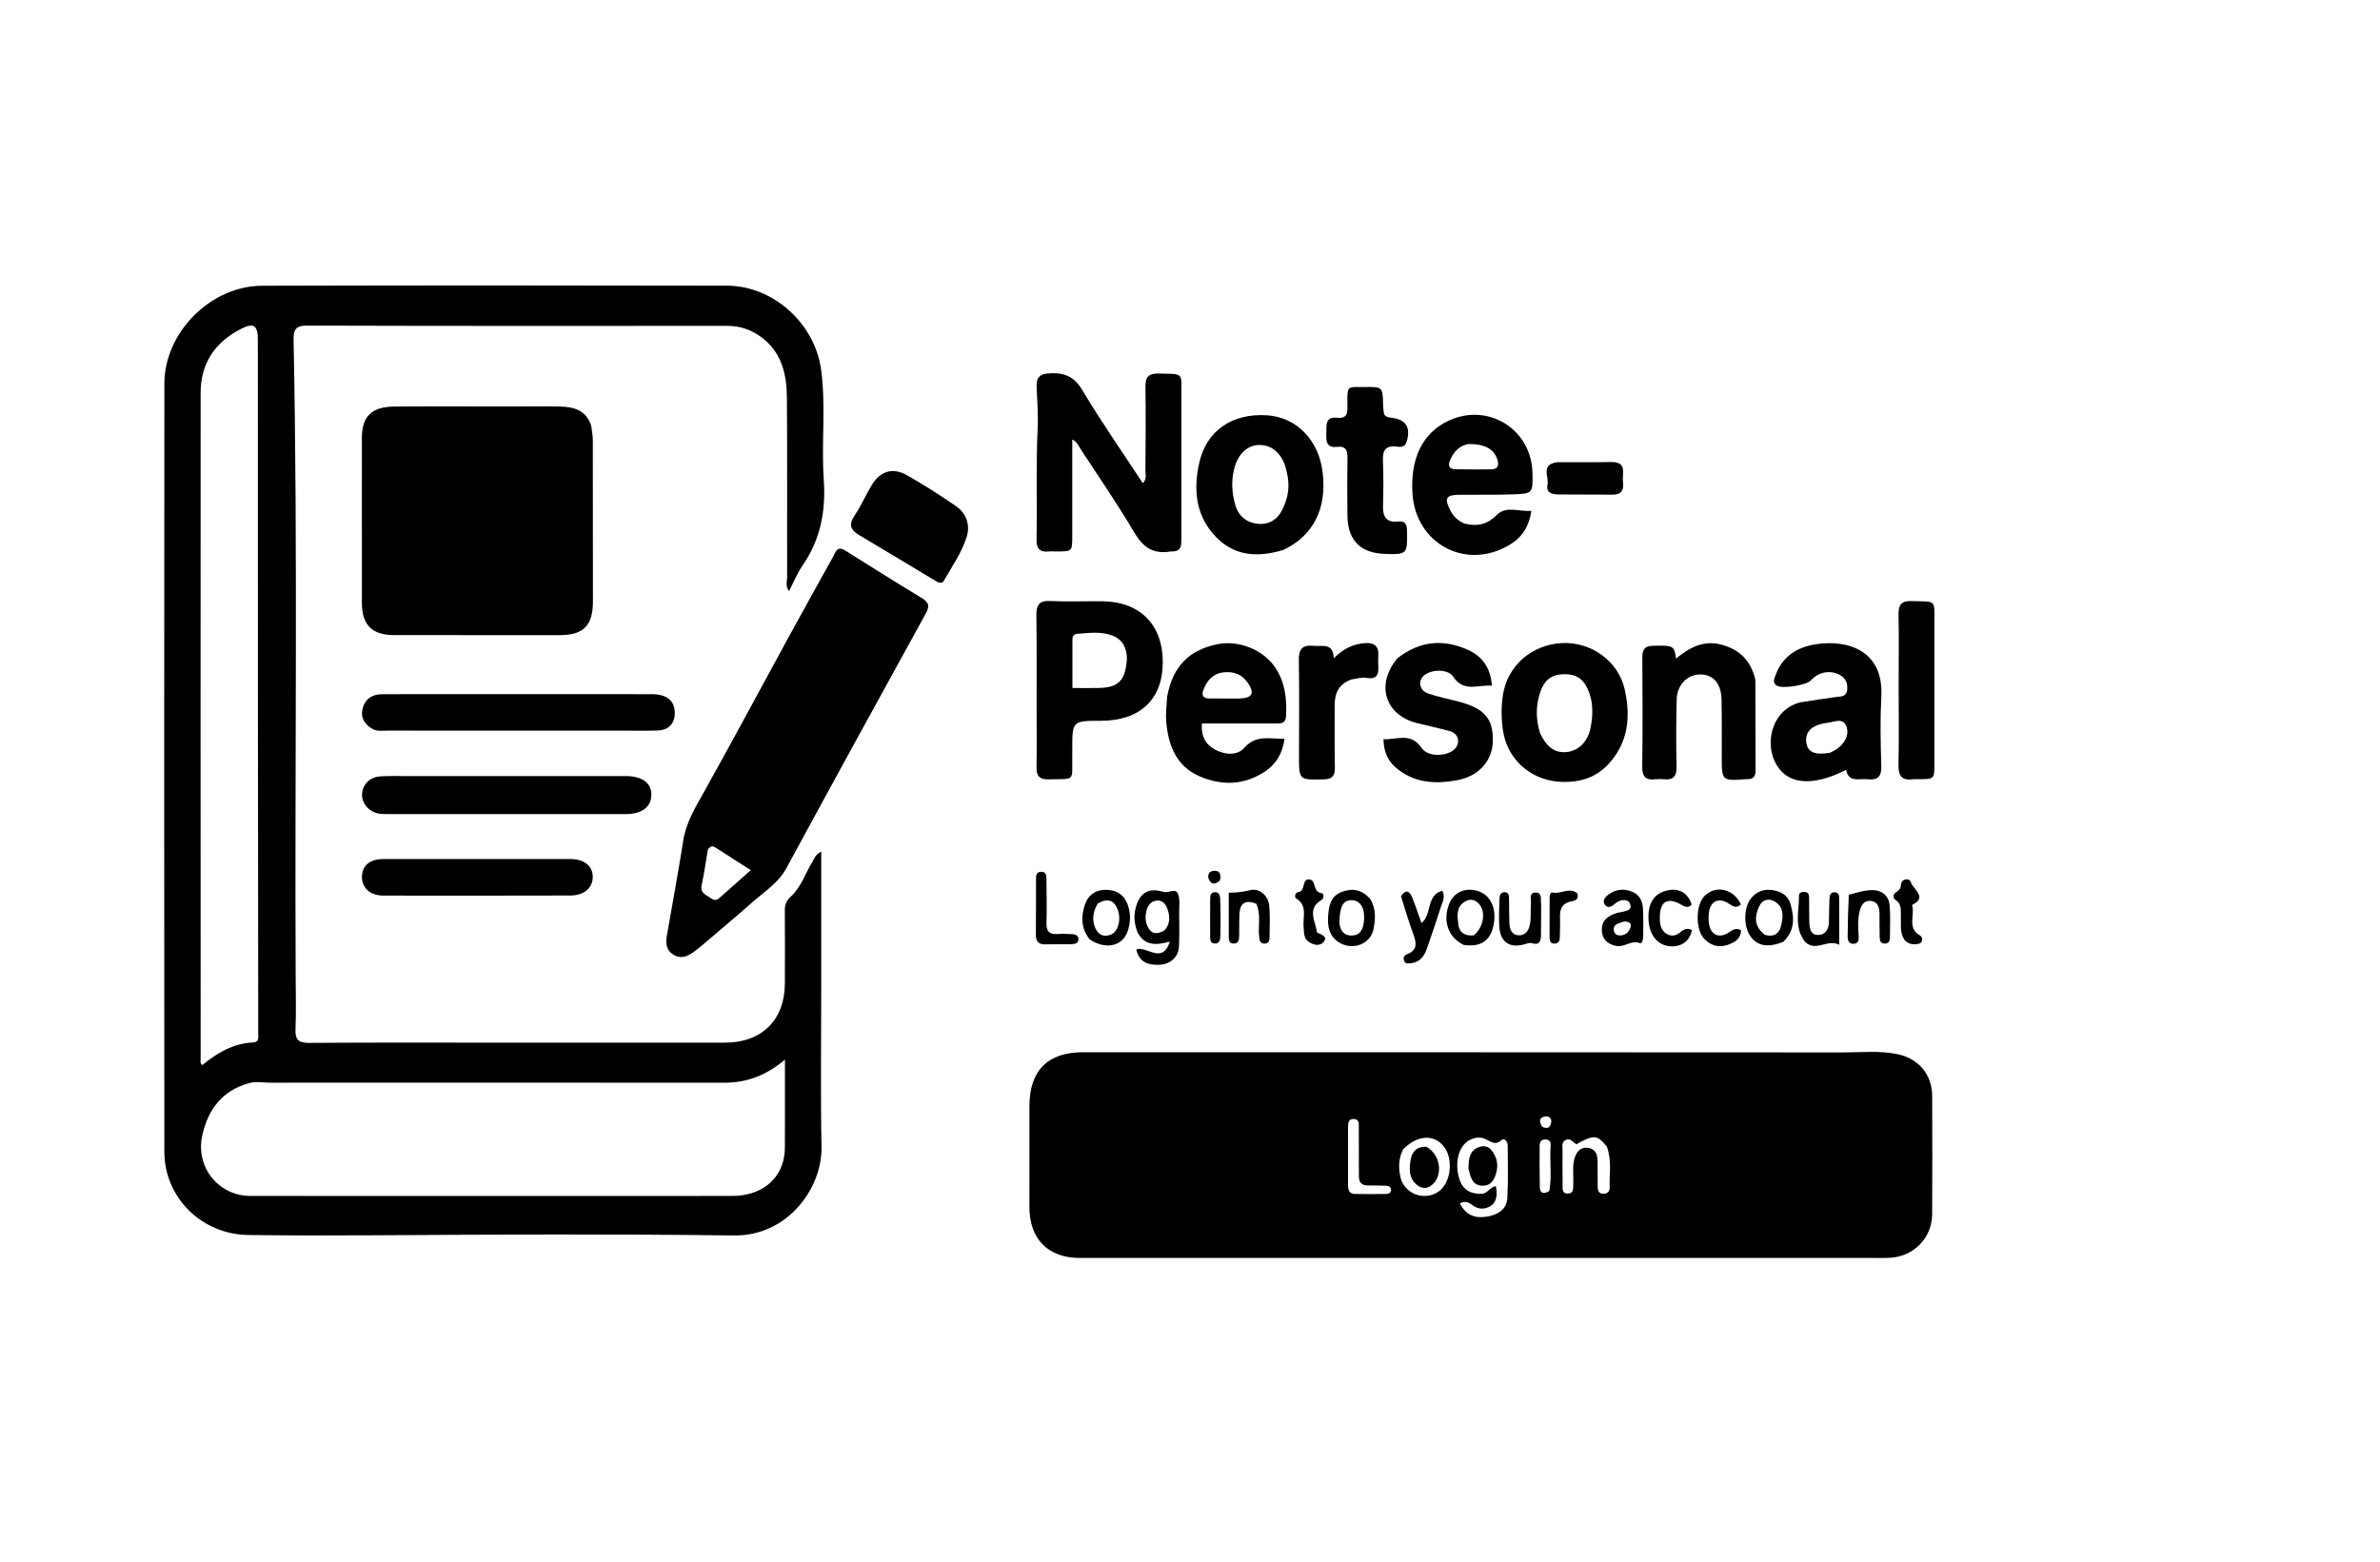 <svg version="1.1" id="Layer_1" xmlns="http://www.w3.org/2000/svg" xmlns:xlink="http://www.w3.org/1999/xlink" x="0px" y="0px"
	 width="100%" viewBox="0 0 1024 672" enable-background="new 0 0 1024 672" xml:space="preserve">
<path fill="#000000" opacity="1" stroke="none" 
	d="
M536,541.312 
	C511.839,541.313 488.177,541.334 464.516,541.309 
	C450.929,541.294 442.935,533.202 442.902,519.431 
	C442.868,504.935 442.885,490.438 442.913,475.941 
	C442.943,460.662 450.811,452.787 465.984,452.79 
	C574.959,452.806 683.935,452.802 792.91,452.878 
	C800.716,452.883 808.568,452.013 816.335,453.605 
	C825.428,455.467 831.277,462.33 831.318,471.56 
	C831.395,488.555 831.412,505.552 831.315,522.548 
	C831.258,532.579 823.493,540.597 813.435,541.226 
	C810.779,541.393 808.105,541.31 805.439,541.31 
	C715.793,541.312 626.146,541.312 536,541.312 
M637.158,513.704 
	C639.921,513.901 641.018,510.677 643.603,510.441 
	C644.427,514.618 643.729,517.445 641.362,518.927 
	C638.684,520.604 635.977,520.454 633.454,518.543 
	C631.778,517.273 630.123,516.68 628.121,517.846 
	C630.578,522.636 634.219,524.424 639.705,523.54 
	C644.356,522.791 648.232,520.564 648.531,515.502 
	C648.972,508.045 648.689,500.544 648.707,493.062 
	C648.712,491.253 647.256,489.487 646.111,490.545 
	C643.17,493.262 641.159,491.001 638.831,490.039 
	C636.46,489.059 634.235,489.569 632.122,490.706 
	C627.978,492.935 625.962,499.236 627.492,505.931 
	C628.542,510.529 631.097,513.782 637.158,513.704 
M691.363,493.422 
	C687.289,488.292 685.783,488.171 678.212,492.414 
	C676.777,491.573 675.66,489.473 673.543,490.614 
	C671.705,491.605 672.322,493.544 672.3,495.12 
	C672.234,499.934 672.246,504.75 672.325,509.564 
	C672.353,511.278 671.842,513.7 674.652,513.588 
	C677.33,513.481 676.787,511.094 676.888,509.371 
	C677.101,505.738 676.401,502.042 677.449,498.473 
	C678.259,495.714 679.914,493.561 683.098,493.907 
	C686.34,494.259 687.36,496.655 687.36,499.638 
	C687.361,503.29 687.364,506.943 687.41,510.595 
	C687.43,512.184 687.741,513.659 689.79,513.701 
	C691.642,513.74 692.635,512.678 692.568,510.934 
	C692.352,505.335 693.582,499.654 691.363,493.422 
M603.771,494.507 
	C601.756,498.22 601.665,502.203 602.452,506.184 
	C603.918,513.609 612.67,517.059 618.913,512.782 
	C624.257,509.121 625.493,498.724 621.223,493.35 
	C617.016,488.053 609.967,488.28 603.771,494.507 
M584.662,505.314 
	C584.656,498.656 584.672,491.998 584.629,485.341 
	C584.619,483.744 585.005,481.689 582.571,481.514 
	C580.208,481.345 580.005,483.208 579.999,484.936 
	C579.971,493.258 579.976,501.58 579.997,509.902 
	C580.002,511.861 580.405,513.728 582.86,513.78 
	C587.35,513.875 591.843,513.836 596.334,513.786 
	C597.357,513.774 598.406,513.4 598.472,512.153 
	C598.556,510.565 597.313,510.267 596.111,510.221 
	C593.618,510.127 591.121,510.12 588.625,510.122 
	C586.024,510.125 584.493,509.086 584.662,505.314 
M666.597,512.52 
	C667.74,506.114 666.705,499.644 667.165,493.216 
	C667.267,491.79 667.031,490.52 665.228,490.359 
	C663.334,490.19 662.44,491.165 662.436,492.969 
	C662.421,498.925 662.362,504.883 662.502,510.836 
	C662.554,513.022 663.679,514.302 666.597,512.52 
M663.505,484.823 
	C666.034,486.175 667.257,484.9 667.435,482.549 
	C667.55,481.023 666.21,480.183 664.78,480.427 
	C662.452,480.824 661.938,482.291 663.505,484.823 
z"/>
<path fill="#000000" opacity="1" stroke="none" 
	d="
M353.349,423 
	C353.348,446.833 353.003,470.172 353.459,493.495 
	C353.805,511.255 338.94,531.942 315.723,531.641 
	C264.236,530.973 212.733,531.227 161.239,531.562 
	C143.078,531.68 124.927,531.675 106.769,531.439 
	C86.882,531.181 70.727,515.46 70.711,495.564 
	C70.626,385.401 70.616,275.238 70.724,165.075 
	C70.746,143.052 90.656,123.026 112.805,122.96 
	C179.469,122.762 246.134,122.796 312.798,122.938 
	C332.769,122.981 350.625,139.257 353.297,159.147 
	C355.414,174.908 353.34,190.783 354.433,206.54 
	C355.366,220.002 352.995,232.225 345.259,243.405 
	C343.042,246.609 341.574,250.331 339.474,254.371 
	C337.793,252.04 338.669,250.194 338.665,248.534 
	C338.613,222.702 338.77,196.868 338.568,171.037 
	C338.49,160.952 336.299,151.462 327.413,144.981 
	C323.103,141.838 318.37,140.219 312.983,140.222 
	C252.652,140.253 192.32,140.3 131.99,140.114 
	C126.516,140.097 126.242,142.612 126.327,146.82 
	C128.162,237.803 126.794,328.797 127.205,419.785 
	C127.24,427.451 127.46,435.128 127.142,442.78 
	C126.953,447.319 128.315,448.814 133.014,448.778 
	C159.845,448.568 186.678,448.675 213.51,448.674 
	C246.343,448.673 279.175,448.685 312.007,448.666 
	C327.79,448.657 337.649,438.866 337.696,423.181 
	C337.727,412.681 337.747,402.181 337.673,391.682 
	C337.655,389.2 338.368,387.532 340.331,385.726 
	C344.68,381.724 346.43,375.894 349.489,370.962 
	C350.339,369.592 350.63,367.814 353.349,366.462 
	C353.349,385.506 353.349,404.003 353.349,423 
M337.716,486.469 
	C337.716,476.736 337.716,467.003 337.716,455.981 
	C329.411,462.999 321.001,465.919 311.497,465.912 
	C246.381,465.864 181.265,465.874 116.149,465.894 
	C113.173,465.895 110.21,465.251 107.208,466.076 
	C95.646,469.253 89.536,477.302 87.033,488.535 
	C84.005,502.127 93.915,514.6 107.724,514.626 
	C127.043,514.662 146.361,514.649 165.679,514.649 
	C215.474,514.648 265.268,514.647 315.063,514.634 
	C326.857,514.631 335.5,508.282 337.344,497.913 
	C337.949,494.513 337.615,490.946 337.716,486.469 
M110.965,296.5 
	C110.959,246.35 110.959,196.201 110.941,146.051 
	C110.939,139.997 109.131,138.756 103.742,141.5 
	C92.548,147.202 86.33,156.302 86.323,169.031 
	C86.276,264.498 86.303,359.966 86.333,455.434 
	C86.334,456.345 85.909,457.422 87.039,458.337 
	C93.392,453.096 100.306,448.987 108.874,448.582 
	C111.663,448.45 111.107,446.233 111.106,444.45 
	C111.059,395.466 111.012,346.483 110.965,296.5 
z"/>
<path fill="#000000" opacity="1" stroke="none" 
	d="
M254.37,183.134 
	C254.673,185.52 255.059,187.497 255.063,189.475 
	C255.114,212.632 255.131,235.79 255.107,258.947 
	C255.096,269.15 251.001,273.299 240.932,273.31 
	C217.109,273.338 193.285,273.337 169.461,273.292 
	C160.085,273.275 155.719,268.885 155.705,259.501 
	C155.67,235.844 155.675,212.186 155.695,188.529 
	C155.702,179.227 159.884,175.019 169.615,174.947 
	C186.44,174.821 203.267,174.907 220.094,174.907 
	C227.091,174.906 234.091,174.782 241.084,174.955 
	C246.826,175.097 252.085,176.395 254.37,183.134 
z"/>
<path fill="#000000" opacity="1" stroke="none" 
	d="
M363.207,236.619 
	C374.537,243.687 385.479,250.683 396.617,257.351 
	C399.895,259.313 399.953,261.032 398.27,264.092 
	C378.203,300.556 358.161,337.034 338.32,373.62 
	C334.892,379.94 329.091,383.511 324.027,387.971 
	C316.782,394.353 309.384,400.561 302.035,406.824 
	C300.77,407.902 299.475,408.959 298.106,409.899 
	C295.506,411.684 292.743,412.701 289.739,410.838 
	C286.737,408.976 286.334,406.077 286.875,402.936 
	C289.243,389.186 291.818,375.469 293.978,361.687 
	C295.174,354.052 298.99,347.781 302.659,341.22 
	C315.007,319.137 326.938,296.821 339.072,274.618 
	C345.54,262.785 352.075,250.989 358.642,239.212 
	C359.521,237.636 359.961,235.021 363.207,236.619 
M304.524,365.737 
	C303.671,370.785 302.985,375.869 301.895,380.865 
	C301.329,383.456 302.652,384.579 304.443,385.582 
	C305.932,386.415 307.376,388.268 309.301,386.601 
	C313.744,382.753 318.1,378.805 323.01,374.435 
	C317.591,370.95 312.903,367.911 308.184,364.92 
	C307.061,364.209 305.822,363.457 304.524,365.737 
z"/>
<path fill="#000000" opacity="1" stroke="none" 
	d="
M503.853,237.288 
	C495.943,238.682 491.628,235.298 487.878,228.918 
	C480.712,216.725 472.641,205.064 464.912,193.205 
	C464.038,191.864 463.501,190.207 461.344,189.108 
	C461.344,203.247 461.355,217.023 461.34,230.798 
	C461.333,237.282 461.311,237.283 454.644,237.304 
	C453.478,237.308 452.3,237.195 451.147,237.318 
	C447.137,237.747 445.884,235.788 445.974,232.03 
	C446.35,216.213 445.678,200.388 446.446,184.567 
	C446.735,178.598 446.277,172.587 446.01,166.601 
	C445.827,162.487 447.213,160.841 451.713,160.633 
	C458.181,160.333 462.249,162.105 465.79,168.055 
	C473.856,181.611 482.932,194.565 491.711,207.937 
	C493.513,206.099 492.808,204.185 492.82,202.495 
	C492.905,190.501 493.018,178.504 492.829,166.513 
	C492.761,162.204 494.18,160.621 498.596,160.734 
	C509.559,161.014 508.269,160.103 508.29,170.453 
	C508.332,190.944 508.277,211.434 508.28,231.925 
	C508.281,234.721 508.361,237.5 503.853,237.288 
z"/>
<path fill="#000000" opacity="1" stroke="none" 
	d="
M473.915,310.166 
	C461.348,310.165 461.348,310.165 461.35,322.266 
	C461.351,323.264 461.366,324.263 461.349,325.262 
	C461.158,336.516 463.027,335.089 451.213,335.363 
	C447.294,335.454 445.889,334.007 445.964,330.148 
	C446.128,321.661 446.005,313.169 445.998,304.679 
	C445.987,291.362 446.076,278.043 445.909,264.727 
	C445.854,260.391 447.032,258.378 451.855,258.622 
	C459.327,259 466.833,258.661 474.323,258.733 
	C490.548,258.889 500.363,268.889 500.292,285.103 
	C500.222,300.816 490.671,310.06 473.915,310.166 
M484.856,283.597 
	C484.84,279.058 483.237,275.39 478.824,273.593 
	C473.861,271.572 468.663,272.391 463.53,272.73 
	C462.155,272.821 461.425,273.676 461.422,275.039 
	C461.404,281.964 461.414,288.889 461.414,296.064 
	C465.665,296.064 469.14,296.119 472.613,296.054 
	C481.137,295.894 484.197,292.969 484.856,283.597 
z"/>
<path fill="#000000" opacity="1" stroke="none" 
	d="
M215,298.705 
	C237.148,298.706 258.796,298.683 280.443,298.724 
	C286.721,298.737 290.043,301.347 290.313,306.212 
	C290.583,311.064 287.888,314.208 283.006,314.347 
	C277.515,314.504 272.016,314.409 266.521,314.41 
	C233.217,314.412 199.913,314.416 166.608,314.393 
	C164.467,314.392 162.214,314.814 160.238,313.662 
	C157.112,311.839 155.137,309.165 155.909,305.428 
	C156.843,300.901 159.943,298.73 164.544,298.725 
	C176.367,298.713 188.19,298.713 200.013,298.708 
	C204.842,298.707 209.671,298.707 215,298.705 
z"/>
<path fill="#000000" opacity="1" stroke="none" 
	d="
M630.11,225.304 
	C635.723,226.686 639.999,225.628 644.038,221.565 
	C648.011,217.569 653.341,220.204 658.887,219.853 
	C657.833,226.65 654.81,231.248 649.589,234.404 
	C630.985,245.65 609.209,234.244 607.729,212.515 
	C606.693,197.3 612.084,186.311 623.147,181.086 
	C640.174,173.045 658.921,184.637 659.34,203.466 
	C659.535,212.242 659.541,212.414 650.963,212.73 
	C643.32,213.012 635.662,212.831 628.011,212.904 
	C622.075,212.96 621.286,214.369 624.071,219.773 
	C625.334,222.224 627.196,224.052 630.11,225.304 
M631.956,191.043 
	C627.746,191.742 625.359,194.54 623.809,198.228 
	C622.883,200.432 623.641,201.873 626.084,201.924 
	C631.205,202.033 636.33,202.022 641.453,201.986 
	C644.463,201.965 645.077,200.327 644.215,197.69 
	C642.777,193.293 639.112,191.099 631.956,191.043 
z"/>
<path fill="#000000" opacity="1" stroke="none" 
	d="
M502.19,299.653 
	C504.643,286.787 511.442,279.787 523.677,277.242 
	C532.884,275.326 543.501,279.549 548.658,287.234 
	C552.951,293.631 553.746,300.807 553.31,308.277 
	C553.119,311.544 550.829,311.307 548.665,311.312 
	C540.007,311.335 531.35,311.322 522.693,311.321 
	C520.895,311.321 519.098,311.321 517.118,311.321 
	C516.682,316.694 518.703,320.381 522.759,322.555 
	C526.965,324.81 532.28,325.306 535.386,321.775 
	C540.366,316.115 546.065,317.969 552.679,317.927 
	C551.803,324.015 549.241,328.585 544.571,331.78 
	C535.548,337.952 525.664,338.215 516.027,334.022 
	C506.101,329.704 502.604,320.675 501.77,310.527 
	C501.487,307.074 501.943,303.561 502.19,299.653 
M530.272,300.595 
	C531.428,300.587 532.588,300.63 533.74,300.562 
	C538.852,300.259 539.844,298.278 536.981,293.985 
	C534.423,290.147 530.719,288.775 526.249,289.349 
	C521.788,289.922 519.343,292.868 517.798,296.783 
	C516.797,299.321 517.704,300.567 520.419,300.564 
	C523.393,300.561 526.366,300.583 530.272,300.595 
z"/>
<path fill="#000000" opacity="1" stroke="none" 
	d="
M774.626,302.224 
	C779.938,301.378 784.858,300.626 789.789,299.96 
	C791.917,299.673 794.377,299.953 794.735,296.954 
	C795.079,294.063 794.132,291.744 791.386,290.323 
	C787.331,288.224 782.438,289.162 779.176,292.738 
	C777.183,294.922 766.573,296.574 764.333,294.975 
	C762.497,293.665 763.444,291.89 763.979,290.436 
	C767.448,281.006 775.348,277.563 784.334,276.883 
	C797.623,275.876 810.364,281.687 809.441,299.591 
	C808.928,309.551 809.105,319.566 809.439,329.541 
	C809.599,334.317 807.795,335.82 803.377,335.325 
	C799.853,334.93 795.407,336.901 794.298,331.285 
	C779.037,339.024 768.047,337.509 763.438,327.34 
	C759.477,318.602 762.757,305.215 774.626,302.224 
M787.288,323.944 
	C788.315,323.405 789.431,322.986 790.352,322.305 
	C793.72,319.816 795.864,316.168 794.33,312.365 
	C792.81,308.596 788.881,310.816 785.918,311.08 
	C785.422,311.124 784.928,311.22 784.441,311.325 
	C778.984,312.496 776.541,315.311 777.188,319.674 
	C777.771,323.607 780.709,325.029 787.288,323.944 
z"/>
<path fill="#000000" opacity="1" stroke="none" 
	d="
M176.007,333.961 
	C206.627,333.957 236.749,333.953 266.87,333.949 
	C267.702,333.949 268.535,333.942 269.367,333.95 
	C276.397,334.015 280.35,336.979 280.251,342.108 
	C280.151,347.268 276.186,350.304 269.266,350.309 
	C235.15,350.335 201.035,350.321 166.919,350.31 
	C165.591,350.309 164.236,350.338 162.94,350.1 
	C158.675,349.317 155.619,345.691 155.769,341.753 
	C155.924,337.688 159.055,334.393 163.532,334.09 
	C167.509,333.82 171.516,333.987 176.007,333.961 
z"/>
<path fill="#000000" opacity="1" stroke="none" 
	d="
M552.21,236.63 
	C541.47,239.882 531.537,239.45 523.52,231.411 
	C514.427,222.294 513.31,210.82 516.048,198.902 
	C519.195,185.21 530.226,177.77 545.12,178.709 
	C557.841,179.511 567.426,189.356 569.086,203.326 
	C570.928,218.821 565.173,230.374 552.21,236.63 
M554.062,205.276 
	C553.697,203.658 553.473,201.993 552.942,200.432 
	C550.967,194.627 546.787,191.368 541.641,191.478 
	C536.751,191.582 532.729,195.331 531.136,201.269 
	C529.673,206.722 529.938,212.158 531.55,217.506 
	C533.008,222.344 536.675,225.052 541.446,225.438 
	C545.616,225.775 549.31,223.857 551.377,219.953 
	C553.661,215.64 554.985,211.041 554.062,205.276 
z"/>
<path fill="#000000" opacity="1" stroke="none" 
	d="
M670.208,336.359 
	C657.745,335.164 648.425,326.195 646.665,314.366 
	C645.899,309.222 645.838,304.18 646.648,299.008 
	C648.585,286.641 658.783,277.478 671.877,276.738 
	C684.531,276.023 696.302,284.483 699.021,296.617 
	C701.652,308.358 700.669,319.476 692.012,328.821 
	C686.231,335.06 678.896,336.993 670.208,336.359 
M662.651,315.643 
	C665.632,321.676 669.015,324.05 674.007,323.614 
	C678.898,323.186 683.052,319.402 684.288,313.447 
	C685.339,308.385 685.567,303.164 683.785,298.158 
	C681.683,292.249 678.352,289.95 672.631,290.116 
	C667.288,290.271 664.188,292.809 662.423,298.682 
	C660.804,304.067 660.744,309.489 662.651,315.643 
z"/>
<path fill="#000000" opacity="1" stroke="none" 
	d="
M753.305,287.022 
	C754.335,289.368 755.254,291.372 755.263,293.576 
	C755.315,306.236 755.292,318.897 755.342,331.557 
	C755.352,333.995 754.44,335.367 751.852,335.266 
	C751.687,335.259 751.519,335.275 751.353,335.287 
	C740.785,336.072 740.793,336.072 740.787,325.567 
	C740.783,317.404 740.851,309.24 740.706,301.079 
	C740.583,294.169 737.165,290.244 731.611,290.227 
	C726.049,290.21 721.565,294.631 721.399,300.986 
	C721.146,310.642 721.13,320.312 721.34,329.969 
	C721.432,334.178 719.827,335.76 715.791,335.323 
	C714.638,335.198 713.446,335.185 712.297,335.327 
	C707.962,335.864 706.502,334.129 706.571,329.694 
	C706.807,314.371 706.702,299.042 706.616,283.716 
	C706.597,280.364 706.838,277.985 711.238,277.88 
	C719.78,277.676 720.436,277.805 721.091,283.401 
	C726.922,278.654 732.946,275.298 740.764,277.44 
	C746.222,278.936 750.473,281.643 753.305,287.022 
z"/>
<path fill="#000000" opacity="1" stroke="none" 
	d="
M601.252,283.259 
	C610.837,275.729 620.97,274.885 631.544,279.636 
	C637.727,282.413 641.358,287.309 641.871,295.065 
	C635.899,294.563 629.825,298.11 625.203,291.133 
	C622.987,287.788 615.907,288.004 612.775,290.575 
	C609.909,292.927 610.637,297.1 614.491,298.432 
	C618.719,299.894 623.157,300.745 627.498,301.883 
	C638.649,304.807 642.477,309.199 642.298,318.837 
	C642.142,327.292 636.391,334.028 626.793,335.774 
	C618.129,337.349 609.481,337.08 601.942,331.429 
	C597.379,328.009 595.464,324.359 595.224,318.093 
	C600.924,318.437 606.929,314.931 611.597,321.807 
	C613.949,325.273 620.136,325.585 624.075,323.602 
	C626.034,322.616 627.286,321.102 627.341,318.95 
	C627.4,316.638 625.788,315.176 623.798,314.62 
	C619.159,313.324 614.428,312.359 609.752,311.189 
	C595.888,307.72 591.74,294.594 601.252,283.259 
z"/>
<path fill="#000000" opacity="1" stroke="none" 
	d="
M403.482,250.534 
	C392.033,243.693 380.948,236.947 369.784,230.334 
	C366.137,228.175 364.952,225.946 367.602,221.99 
	C370.37,217.858 372.398,213.238 374.945,208.948 
	C378.635,202.733 383.948,200.966 390.203,204.492 
	C397.438,208.571 404.461,213.074 411.298,217.796 
	C415.82,220.919 417.522,225.871 415.905,231.056 
	C413.769,237.902 409.538,243.821 406.019,250.037 
	C405.562,250.844 404.693,250.948 403.482,250.534 
z"/>
<path fill="#000000" opacity="1" stroke="none" 
	d="
M209,369.648 
	C221.496,369.649 233.491,369.624 245.487,369.663 
	C251.442,369.682 255.09,372.717 255.037,377.459 
	C254.985,382.139 251.249,385.34 245.388,385.354 
	C218.565,385.419 191.741,385.434 164.918,385.387 
	C159.184,385.378 155.595,381.983 155.739,377.125 
	C155.88,372.378 159.162,369.665 165.016,369.651 
	C179.511,369.616 194.005,369.645 209,369.648 
z"/>
<path fill="#000000" opacity="1" stroke="none" 
	d="
M595.514,178.275 
	C596.388,179.505 597.362,179.621 598.373,179.72 
	C604.858,180.35 607.081,183.816 605.232,190.072 
	C604.488,192.589 602.515,192.391 600.825,192.189 
	C595.976,191.611 594.84,193.967 595.012,198.302 
	C595.268,204.777 595.243,211.274 595.039,217.752 
	C594.895,222.308 596.516,224.93 601.306,224.421 
	C604.978,224.031 605.342,225.945 605.388,228.86 
	C605.541,238.407 605.348,238.673 595.872,238.359 
	C585.411,238.012 579.909,232.575 579.742,222.134 
	C579.606,213.655 579.628,205.172 579.749,196.694 
	C579.794,193.545 578.722,191.888 575.439,192.284 
	C570.611,192.867 570.516,189.814 570.662,186.358 
	C570.801,183.07 569.971,179.199 575.367,179.758 
	C580.132,180.252 579.752,177.014 579.723,173.939 
	C579.642,165.6 579.631,166.612 586.901,166.539 
	C594.925,166.458 594.917,166.402 595.081,174.413 
	C595.104,175.573 595.252,176.73 595.514,178.275 
z"/>
<path fill="#000000" opacity="1" stroke="none" 
	d="
M816.897,296 
	C816.903,285.173 817.045,274.844 816.849,264.521 
	C816.77,260.325 817.968,258.498 822.504,258.646 
	C833.31,258.998 832.258,257.701 832.272,268.259 
	C832.301,288.413 832.289,308.567 832.27,328.721 
	C832.264,335.268 832.231,335.269 825.501,335.308 
	C824.668,335.313 823.822,335.215 823.005,335.327 
	C818.039,336.005 816.727,333.605 816.83,328.978 
	C817.071,318.157 816.901,307.326 816.897,296 
z"/>
<path fill="#000000" opacity="1" stroke="none" 
	d="
M581.494,292.362 
	C575.996,294.33 574.234,298.323 574.242,303.423 
	C574.256,312.401 574.169,321.381 574.338,330.356 
	C574.405,333.969 573.111,335.309 569.428,335.382 
	C558.908,335.59 558.905,335.723 558.904,325.471 
	C558.903,311.671 559.084,297.868 558.823,284.074 
	C558.731,279.2 560.47,277.42 565.181,277.91 
	C568.851,278.293 573.596,276.381 573.841,283.274 
	C577.946,279.183 582.298,277.009 587.497,276.733 
	C591.148,276.54 593.237,277.941 593.028,281.9 
	C592.94,283.558 592.925,285.23 593.026,286.886 
	C593.259,290.709 591.949,292.458 587.768,291.691 
	C585.901,291.348 583.841,292.051 581.494,292.362 
z"/>
<path fill="#000000" opacity="1" stroke="none" 
	d="
M670.232,198.888 
	C678.168,198.876 685.633,198.991 693.09,198.814 
	C696.884,198.725 698.728,200.034 698.319,203.988 
	C698.183,205.3 698.201,206.65 698.332,207.964 
	C698.669,211.328 697.232,212.885 693.839,212.857 
	C686.052,212.791 678.265,212.837 670.479,212.775 
	C667.767,212.753 665.089,212.036 665.831,208.616 
	C666.568,205.221 662.592,199.711 670.232,198.888 
z"/>
<path fill="#000000" opacity="1" stroke="none" 
	d="
M489.441,401.242 
	C488.099,397.702 487.709,394.54 488.525,391.12 
	C490.115,384.459 493.926,381.75 500.438,383.771 
	C502.705,384.475 505.761,381.973 506.828,384.617 
	C507.823,387.08 507.312,390.18 507.335,393.001 
	C507.374,397.831 507.509,402.674 507.235,407.49 
	C506.979,411.986 503.313,415.143 498.324,415.188 
	C494.004,415.227 490.139,414.129 488.877,408.54 
	C493.455,406.94 500.131,415.22 503.33,405.182 
	C497.453,406.786 492.594,407.123 489.441,401.242 
M501.021,400.366 
	C503.652,397.547 503.349,394.199 502.259,391.013 
	C501.394,388.485 499.436,386.782 496.438,387.803 
	C493.541,388.789 491.972,393.875 493.44,397.901 
	C494.647,401.213 496.879,402.757 501.021,400.366 
z"/>
<path fill="#000000" opacity="1" stroke="none" 
	d="
M696.023,392.773 
	C697.225,392.544 698.052,392.431 698.848,392.207 
	C700.291,391.8 702.017,391.47 701.49,389.372 
	C700.965,387.281 699.173,387.146 697.477,387.466 
	C696.564,387.639 695.644,388.225 694.917,388.846 
	C693.547,390.016 691.911,391.089 690.606,389.465 
	C689.141,387.641 690.676,385.945 692.151,384.882 
	C695.168,382.708 698.499,382.247 702.058,383.651 
	C705.265,384.917 706.645,387.517 706.854,390.627 
	C707.13,394.761 706.999,398.925 706.978,403.077 
	C706.973,404.235 706.496,406.218 705.569,405.854 
	C701.878,404.403 698.961,407.685 695.593,407.092 
	C692.227,406.499 689.621,404.667 689.246,401.019 
	C688.772,396.405 691.525,394.023 696.023,392.773 
M698.736,396.538 
	C698.103,396.744 697.469,396.947 696.838,397.157 
	C695.296,397.67 694.042,398.518 694.338,400.35 
	C694.581,401.862 695.73,402.628 697.229,402.541 
	C699.24,402.424 700.672,401.283 701.399,399.452 
	C702.103,397.68 701.542,396.521 698.736,396.538 
z"/>
<path fill="#000000" opacity="1" stroke="none" 
	d="
M629.773,406.613 
	C622.936,403.363 620.563,396.031 623.635,388.66 
	C625.729,383.637 631.079,381.57 636.548,383.671 
	C641.799,385.688 644.163,391.821 642.422,398.915 
	C640.925,405.015 636.816,407.64 629.773,406.613 
M634.01,402.514 
	C637.794,399.695 639.331,393.593 637.025,389.883 
	C635.234,387.002 632.477,386.385 629.795,388.27 
	C626.436,390.63 627.041,394.443 627.464,397.846 
	C627.859,401.011 629.827,402.855 634.01,402.514 
z"/>
<path fill="#000000" opacity="1" stroke="none" 
	d="
M468.781,404.206 
	C465.209,399.547 465.086,394.782 466.633,389.734 
	C468.054,385.096 471.378,382.838 475.921,382.9 
	C480.611,382.964 484.011,385.201 485.471,390.123 
	C486.575,393.843 486.358,397.375 485.124,400.875 
	C482.878,407.242 475.66,408.813 468.781,404.206 
M472.266,388.839 
	C470.372,392.156 469.663,395.622 471.209,399.259 
	C472.535,402.376 474.966,403.405 478.061,402.129 
	C481.215,400.828 482.542,395.261 480.772,391.078 
	C479.169,387.288 476.456,386.35 472.266,388.839 
z"/>
<path fill="#000000" opacity="1" stroke="none" 
	d="
M767.119,405.379 
	C760.566,407.841 756.367,407.089 753.35,403.2 
	C750.193,399.131 750.058,390.871 753.263,386.723 
	C755.565,383.744 758.78,382.452 762.51,383.011 
	C766.141,383.556 769.219,385.098 770.349,388.982 
	C772.051,394.835 772.363,400.47 767.119,405.379 
M759.288,402.244 
	C762.83,403.359 765.43,401.984 766.262,398.609 
	C767.174,394.912 767.748,390.712 763.928,388.146 
	C761.218,386.325 758.232,386.975 756.821,390.132 
	C754.961,394.29 754.53,398.514 759.288,402.244 
z"/>
<path fill="#000000" opacity="1" stroke="none" 
	d="
M602.777,385.686 
	C604.952,382.369 606.537,383.564 607.598,386.198 
	C609.014,389.712 610.205,393.317 611.611,397.21 
	C616.196,393.523 613.538,385.227 620.551,383.274 
	C621.932,386.124 620.712,387.907 620.12,389.727 
	C618.116,395.88 616.108,402.032 613.956,408.134 
	C612.806,411.392 610.947,414.084 607.061,414.504 
	C605.867,414.633 604.637,414.827 604.104,413.426 
	C603.619,412.151 604.103,411.105 605.388,410.62 
	C609.897,408.916 609.497,405.823 608.134,402.11 
	C606.191,396.818 604.564,391.41 602.777,385.686 
z"/>
<path fill="#000000" opacity="1" stroke="none" 
	d="
M589.511,386.79 
	C592.168,391.113 591.765,395.537 590.983,399.71 
	C589.742,406.337 581.888,409.229 576.003,405.469 
	C571.858,402.821 571.107,398.609 571.431,394.111 
	C571.751,389.675 572.563,385.493 577.542,383.713 
	C582.082,382.089 585.986,382.86 589.511,386.79 
M576.286,397.085 
	C576.588,400.589 578.347,402.818 582.004,402.555 
	C585.492,402.303 586.473,399.567 586.827,396.556 
	C587.47,391.099 585.455,387.491 581.704,387.365 
	C577.989,387.24 576.357,389.903 576.286,397.085 
z"/>
<path fill="#000000" opacity="1" stroke="none" 
	d="
M795.446,385.029 
	C799.012,384.075 802.42,382.982 805.814,383.024 
	C809.615,383.071 812.612,385.394 812.986,389.391 
	C813.418,394.009 813.179,398.693 813.159,403.348 
	C813.153,404.761 812.717,406.024 810.921,406.027 
	C809.091,406.031 808.77,404.728 808.74,403.329 
	C808.668,400.003 808.657,396.676 808.658,393.349 
	C808.658,390.636 808.004,388.015 804.985,387.689 
	C801.672,387.332 800.566,389.978 799.959,392.771 
	C799.241,396.073 799.487,399.383 799.679,402.71 
	C799.763,404.176 799.805,405.925 797.696,406.106 
	C795.358,406.308 794.939,404.575 794.955,402.825 
	C795.005,397.013 795.165,391.203 795.446,385.029 
z"/>
<path fill="#000000" opacity="1" stroke="none" 
	d="
M663.084,389.223 
	C663.063,394.027 663.079,398.357 663.003,402.684 
	C662.964,404.945 662.312,406.802 659.442,405.934 
	C658.199,405.558 657.185,405.953 656.07,406.286 
	C649.728,408.181 645.562,405.53 645.091,398.956 
	C644.794,394.821 645.055,390.641 645.177,386.484 
	C645.219,385.084 645.779,383.791 647.555,383.936 
	C649.122,384.065 649.248,385.355 649.272,386.527 
	C649.345,390.022 649.264,393.522 649.399,397.013 
	C649.5,399.649 650.23,402.264 653.36,402.464 
	C656.39,402.657 657.848,400.172 658.288,397.693 
	C658.806,394.78 658.437,391.72 658.702,388.746 
	C658.858,387.004 657.666,384.08 660.76,384.078 
	C663.659,384.076 662.762,386.931 663.084,389.223 
z"/>
<path fill="#000000" opacity="1" stroke="none" 
	d="
M776.696,405.389 
	C771.686,399.027 774.133,392.042 774.009,385.398 
	C773.983,383.972 775.392,383.711 776.645,383.843 
	C778.207,384.007 778.356,385.212 778.372,386.406 
	C778.419,389.892 778.348,393.381 778.46,396.865 
	C778.542,399.441 778.965,402.334 782.201,402.334 
	C785.277,402.335 786.803,399.994 786.902,396.944 
	C787.01,393.627 786.959,390.303 787.109,386.988 
	C787.177,385.496 787.428,383.8 789.541,383.968 
	C791.409,384.116 791.295,385.74 791.305,387.014 
	C791.356,393.252 791.328,399.491 791.328,406.528 
	C786.022,403.945 781.491,409.726 776.696,405.389 
z"/>
<path fill="#000000" opacity="1" stroke="none" 
	d="
M540.537,388.886 
	C535.966,387.12 533.604,388.504 533.305,392.952 
	C533.083,396.266 533.247,399.605 533.159,402.93 
	C533.118,404.476 532.869,406.042 530.775,406.033 
	C528.929,406.024 528.692,404.621 528.683,403.259 
	C528.643,396.969 528.665,390.678 528.665,384.133 
	C532.153,384.137 534.993,383.773 537.856,383.055 
	C541.786,382.07 545.686,385.258 546.1,389.783 
	C546.507,394.238 546.258,398.756 546.232,403.245 
	C546.225,404.616 545.963,406.014 544.15,406.051 
	C542.051,406.094 541.91,404.515 541.739,402.97 
	C541.232,398.386 542.637,393.667 540.537,388.886 
z"/>
<path fill="#000000" opacity="1" stroke="none" 
	d="
M716.411,401.447 
	C718.994,403.298 721.125,402.706 723.063,401.076 
	C724.592,399.791 726.116,399.175 727.978,400.267 
	C727.023,404.896 723.596,407.471 718.821,407.203 
	C713.281,406.892 709.611,402.505 709.273,395.787 
	C708.909,388.56 711.737,384.293 717.686,383.092 
	C722.575,382.105 726.247,384.31 727.852,389.263 
	C726.461,390.775 725.107,390.324 723.518,389.395 
	C717.51,385.881 714.171,387.814 714.143,394.748 
	C714.134,397.094 714.259,399.423 716.411,401.447 
z"/>
<path fill="#000000" opacity="1" stroke="none" 
	d="
M749.05,389.209 
	C746.907,391.17 745.397,389.809 743.658,388.728 
	C739.331,386.036 735.814,387.803 735.237,392.897 
	C735.07,394.373 735.078,395.907 735.278,397.378 
	C735.926,402.162 739.459,403.945 743.504,401.438 
	C745.223,400.373 746.675,398.957 749.112,400.324 
	C748.957,404.054 746.378,405.537 743.296,406.606 
	C739.373,407.966 736.012,406.796 733.278,404.01 
	C729.479,400.138 729.521,389.741 733.152,385.807 
	C737.864,380.7 745.833,382.227 749.05,389.209 
z"/>
<path fill="#000000" opacity="1" stroke="none" 
	d="
M460.722,406.334 
	C456.768,406.35 453.283,406.268 449.804,406.373 
	C446.805,406.464 445.662,405.083 445.691,402.179 
	C445.769,394.385 445.697,386.59 445.759,378.797 
	C445.771,377.213 445.56,375.115 447.998,375.134 
	C450.401,375.152 450.217,377.234 450.237,378.825 
	C450.314,384.96 450.426,391.1 450.252,397.231 
	C450.156,400.653 451.398,402.147 454.854,401.925 
	C456.998,401.787 459.165,401.864 461.315,401.975 
	C462.698,402.047 464.019,402.472 463.992,404.247 
	C463.964,406.093 462.536,406.177 460.722,406.334 
z"/>
<path fill="#000000" opacity="1" stroke="none" 
	d="
M819.442,404.527 
	C817.243,401.159 818.03,397.75 817.851,394.473 
	C817.71,391.895 818.41,389.158 815.595,387.29 
	C814.351,386.465 814.335,384.841 815.747,383.968 
	C816.993,383.198 817.786,382.361 817.881,380.883 
	C817.981,379.318 818.835,378.426 820.422,378.404 
	C822.183,378.379 822.08,379.982 822.81,380.977 
	C825.016,383.982 828.356,386.661 822.659,389.414 
	C824.022,393.703 820.407,399.245 825.98,402.492 
	C826.923,403.041 827.236,404.008 826.827,405.084 
	C826.477,406.004 825.63,406.141 824.805,406.231 
	C822.937,406.434 821.138,406.339 819.442,404.527 
z"/>
<path fill="#000000" opacity="1" stroke="none" 
	d="
M566.668,401.273 
	C568.654,402.208 571.228,403.005 569.648,405.141 
	C568.001,407.366 565.107,406.732 562.957,405.186 
	C560.825,403.655 561.106,401.146 560.874,398.824 
	C560.456,394.639 562.715,389.785 557.741,386.631 
	C556.748,386.002 557.258,384.025 558.568,383.881 
	C562.013,383.503 559.792,377.499 563.806,378.54 
	C566.295,379.185 564.824,384.065 568.751,384.343 
	C569.486,384.395 569.813,386.555 568.586,387.272 
	C562.214,390.998 565.918,396.269 566.668,401.273 
z"/>
<path fill="#000000" opacity="1" stroke="none" 
	d="
M678.643,384.418 
	C679.412,387.189 677.615,387.574 675.978,387.895 
	C672.356,388.605 671.11,390.903 671.202,394.365 
	C671.282,397.356 671.209,400.353 671.111,403.344 
	C671.065,404.743 670.65,406.018 668.869,406.058 
	C666.998,406.099 666.725,404.754 666.716,403.373 
	C666.679,397.718 666.691,392.063 666.723,386.408 
	C666.729,385.414 667.005,383.816 667.987,384.06 
	C671.52,384.937 675.004,381.575 678.643,384.418 
z"/>
<path fill="#000000" opacity="1" stroke="none" 
	d="
M525.141,394.024 
	C525.12,397.325 525.161,400.142 525.048,402.953 
	C524.987,404.473 524.683,406.083 522.622,406.013 
	C520.788,405.95 520.685,404.457 520.677,403.125 
	C520.643,397.661 520.643,392.196 520.693,386.732 
	C520.706,385.403 520.848,383.953 522.705,383.914 
	C524.491,383.877 524.885,385.218 524.966,386.589 
	C525.104,388.9 525.09,391.221 525.141,394.024 
z"/>
<path fill="#000000" opacity="1" stroke="none" 
	d="
M524.88,378.868 
	C522.758,380.843 521.018,380.623 520.084,378.279 
	C519.386,376.526 520.164,374.903 522.183,374.729 
	C524.827,374.502 525.504,376.177 524.88,378.868 
z"/>
<path fill="#000000" opacity="1" stroke="none" 
	d="
M631.786,502.769 
	C631.933,499.013 632.1,495.554 635.634,493.899 
	C637.626,492.966 639.975,492.872 641.576,494.796 
	C644.042,497.759 644.814,501.16 643.674,504.97 
	C642.801,507.891 641.427,510.221 638.023,510.228 
	C633.379,510.239 632.716,506.572 631.786,502.769 
z"/>
<path fill="#000000" opacity="1" stroke="none" 
	d="
M613.652,493.481 
	C619.402,496.477 620.947,504.811 616.888,509.151 
	C614.789,511.396 612.335,511.931 609.811,510.014 
	C606.084,507.184 606.289,503.049 606.924,499.109 
	C607.463,495.759 609.387,493.323 613.652,493.481 
z"/>
</svg>